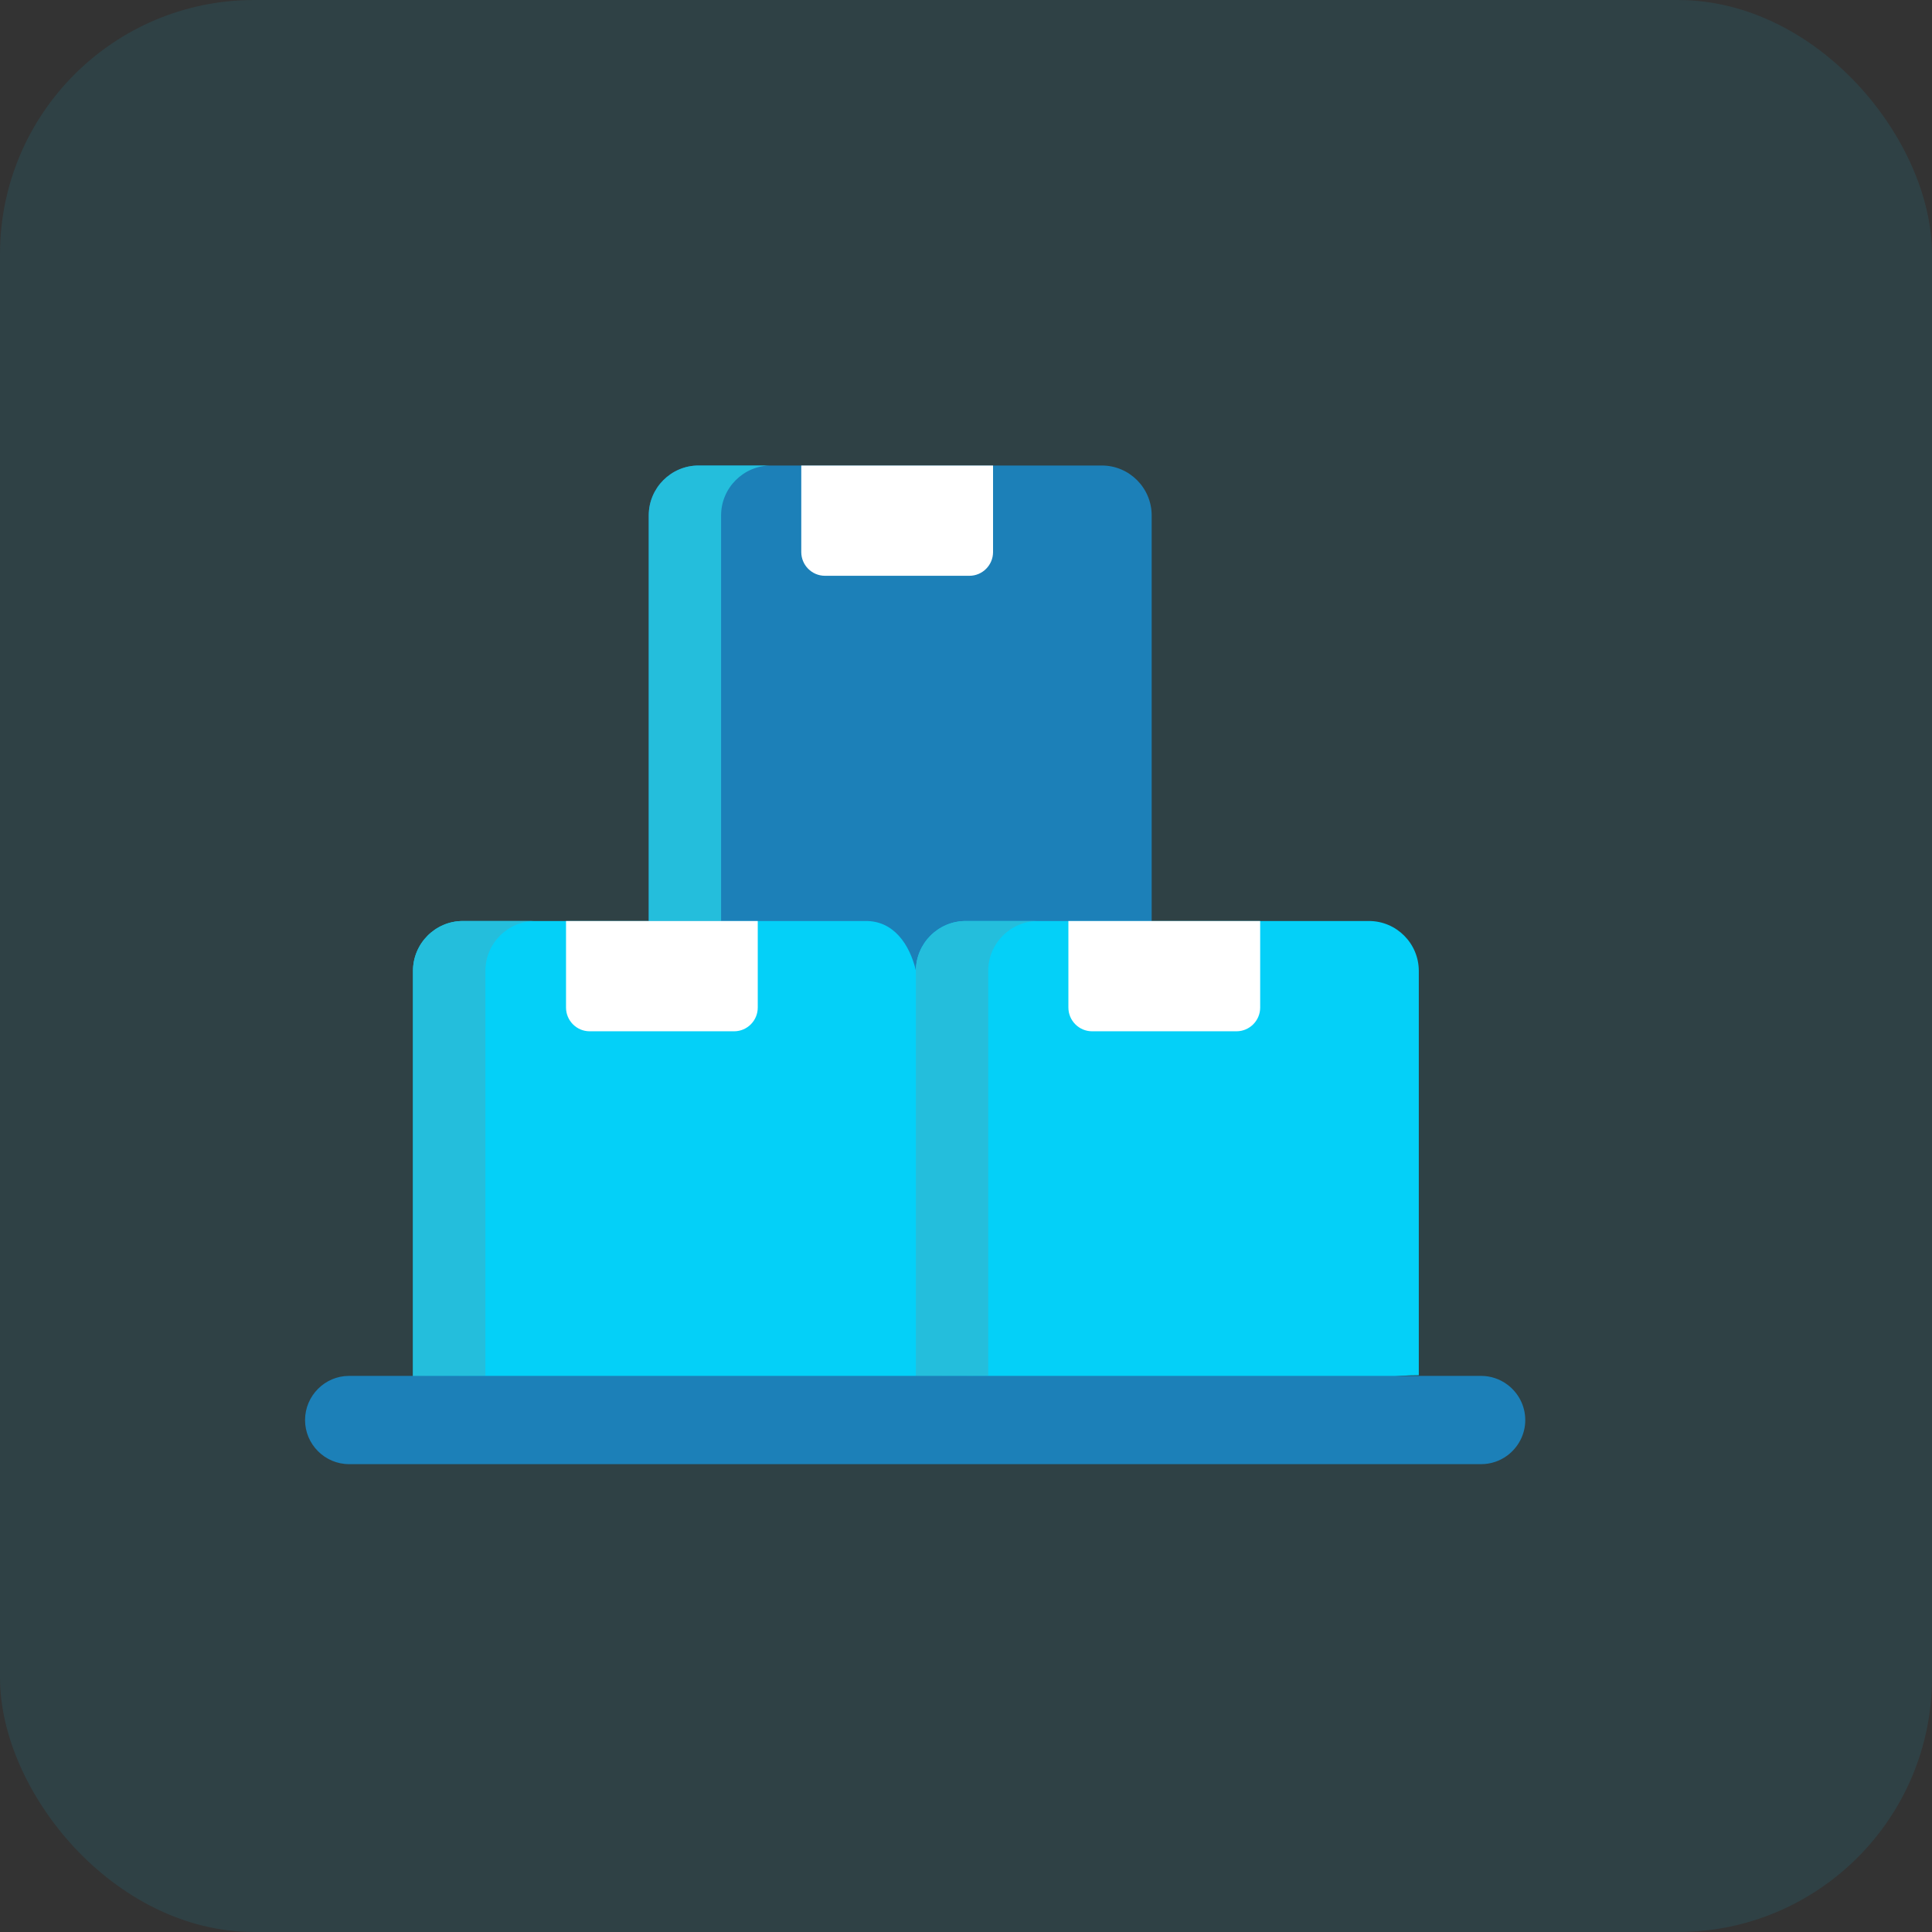<svg width="38" height="38" viewBox="0 0 38 38" fill="none" xmlns="http://www.w3.org/2000/svg">
<rect x="0" y="0" width="38" height="38" fill="#333333" stroke="none"/>
<rect width="38" height="38" rx="5" fill="#0DC7EB" fill-opacity="0.1"/>
<path fill-rule="evenodd" clip-rule="evenodd" d="M12.76 10.137V18.115L17.605 19.185L22.652 18.115V10.137C22.652 9.597 22.212 9.156 21.672 9.156C18.969 9.156 16.378 9.156 13.74 9.156C13.2 9.156 12.76 9.597 12.76 10.137Z" fill="#1C80B8"/>
<path fill-rule="evenodd" clip-rule="evenodd" d="M12.76 10.137V18.115H14.183V10.137C14.183 9.597 14.624 9.156 15.163 9.156H13.74C13.2 9.156 12.76 9.597 12.76 10.137Z" fill="#24BEDC"/>
<path fill-rule="evenodd" clip-rule="evenodd" d="M16.225 11.325H19.068C19.323 11.325 19.532 11.115 19.532 10.859V9.156H15.76V10.859C15.76 11.115 15.969 11.325 16.225 11.325V11.325Z" fill="white"/>
<path fill-rule="evenodd" clip-rule="evenodd" d="M8.123 19.096V27.074L12.969 28.144L18.016 27.074L18.885 22.81L18.016 19.096C17.892 18.57 17.575 18.115 17.035 18.115C14.332 18.115 11.741 18.115 9.103 18.115C8.564 18.115 8.123 18.556 8.123 19.096Z" fill="#04D0F8"/>
<path fill-rule="evenodd" clip-rule="evenodd" d="M8.123 19.096V27.074C8.516 27.063 8.995 27.069 9.547 27.062V19.096C9.547 18.556 9.987 18.115 10.527 18.115H9.103C8.564 18.115 8.123 18.556 8.123 19.096Z" fill="#24BEDC"/>
<path fill-rule="evenodd" clip-rule="evenodd" d="M11.597 20.284H14.44C14.696 20.284 14.904 20.074 14.904 19.818V18.115H11.133V19.818C11.133 20.074 11.341 20.284 11.597 20.284Z" fill="white"/>
<path fill-rule="evenodd" clip-rule="evenodd" d="M18.014 19.096V27.074C19.051 27.045 20.895 28.148 22.859 28.144C24.457 28.141 26.071 27.044 27.906 27.049V19.096C27.906 18.556 27.466 18.115 26.926 18.115C24.223 18.115 21.631 18.115 18.994 18.115C18.454 18.115 18.014 18.556 18.014 19.096Z" fill="#04D0F8"/>
<path fill-rule="evenodd" clip-rule="evenodd" d="M18.014 19.096V27.074L19.437 27.062V19.096C19.437 18.556 19.878 18.115 20.417 18.115H18.994C18.454 18.115 18.014 18.556 18.014 19.096Z" fill="#24BEDC"/>
<path fill-rule="evenodd" clip-rule="evenodd" d="M21.479 20.284H24.321C24.577 20.284 24.786 20.074 24.786 19.818V18.115H21.014V19.818C21.014 20.074 21.223 20.284 21.479 20.284Z" fill="white"/>
<path fill-rule="evenodd" clip-rule="evenodd" d="M6.866 27.062C6.39 27.062 6 27.453 6 27.931C6 28.408 6.39 28.798 6.866 28.798H29.132C29.323 28.798 29.5 28.736 29.643 28.631C29.859 28.472 30 28.217 30 27.931C30 27.643 29.859 27.389 29.643 27.23C29.5 27.125 29.323 27.062 29.132 27.062H6.866Z" fill="#1C80B8"/>
</svg>
